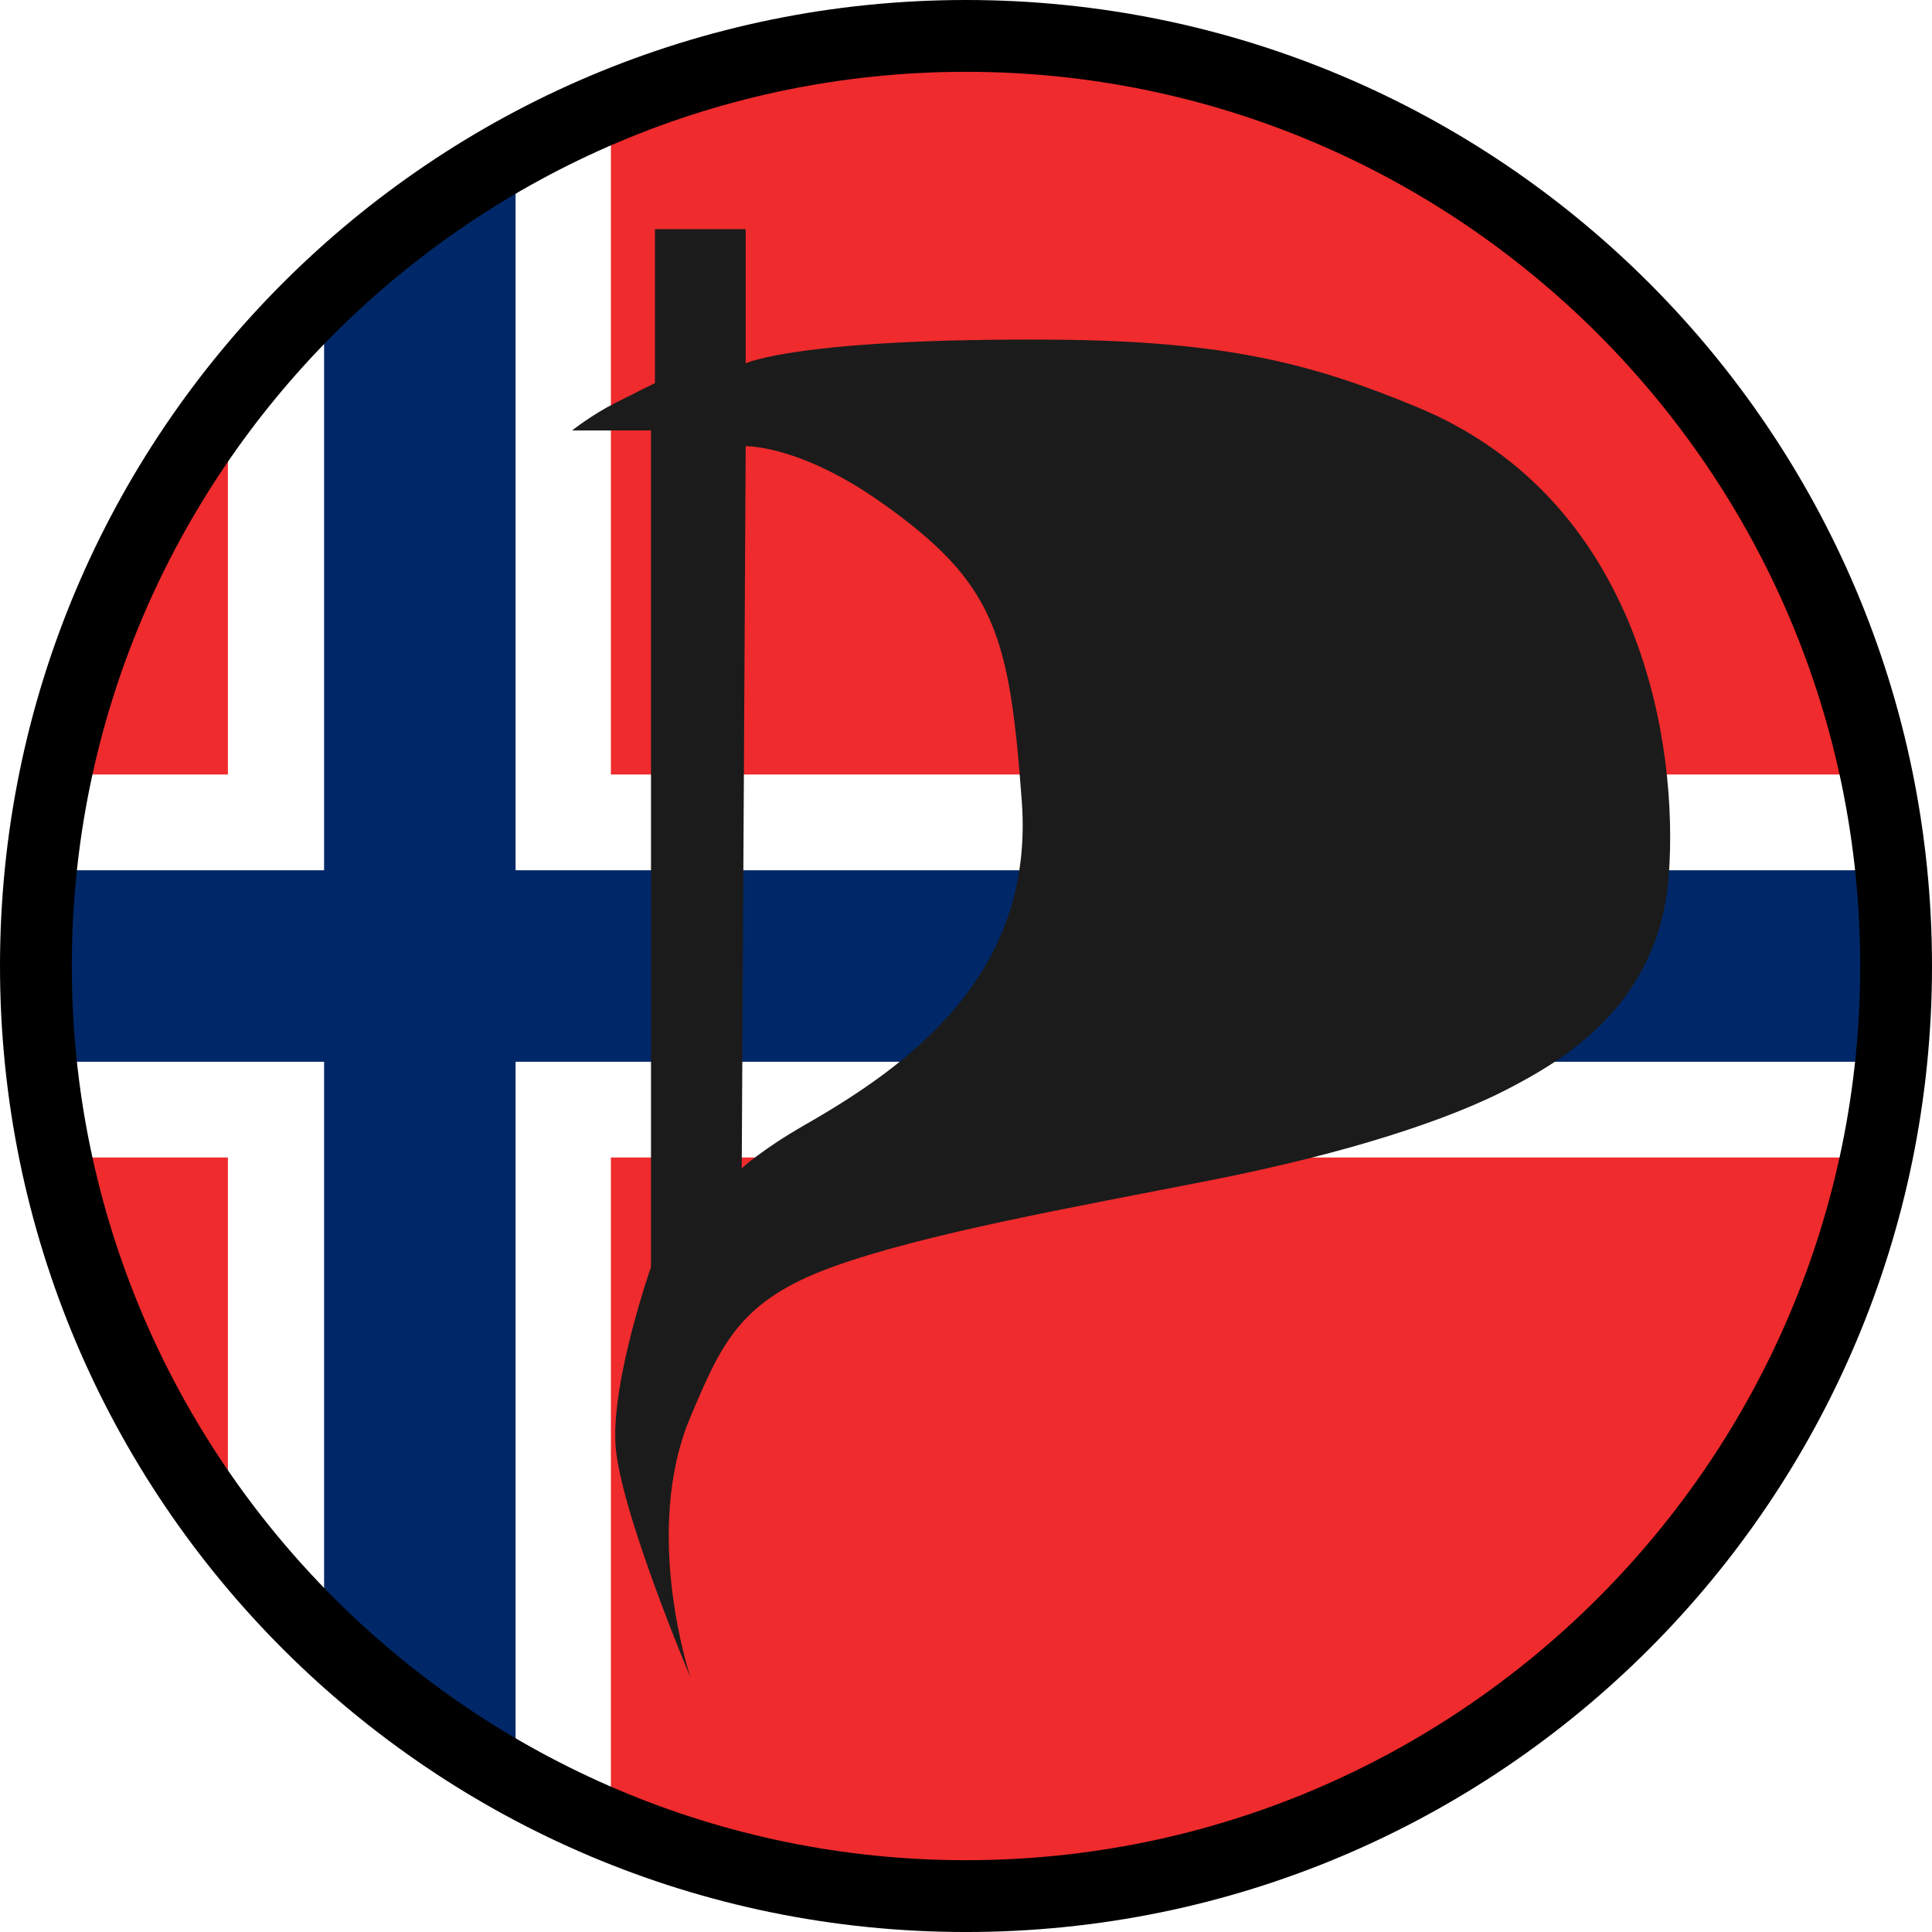 <?xml version="1.0" encoding="UTF-8" standalone="no"?>
<!-- Created with Inkscape (http://www.inkscape.org/) -->

<svg
   xmlns:dc="http://purl.org/dc/elements/1.1/"
   xmlns:cc="http://creativecommons.org/ns#"
   xmlns:rdf="http://www.w3.org/1999/02/22-rdf-syntax-ns#"
   xmlns:svg="http://www.w3.org/2000/svg"
   xmlns="http://www.w3.org/2000/svg"
   xmlns:sodipodi="http://sodipodi.sourceforge.net/DTD/sodipodi-0.dtd"
   xmlns:inkscape="http://www.inkscape.org/namespaces/inkscape"
   width="201.787"
   height="201.787"
   id="svg2"
   version="1.1"
   inkscape:version="0.48.0 r9654"
   sodipodi:docname="Norsk-flagg-PP.svg"
   inkscape:export-filename="/home/sunny/src/git/piratpartiet/pp-norge/logo/bitmap/Norsk-flagg-PP.500x500.png"
   inkscape:export-xdpi="223.00999"
   inkscape:export-ydpi="223.00999">
  <defs
     id="defs4">
    <clipPath
       id="clipPath3020"
       clipPathUnits="userSpaceOnUse">
      <path
         id="path3022"
         d="M 0,1773.33 0,0 l 4946.67,0 0,1773.33 -4946.67,0 z"
         inkscape:connector-curvature="0" />
    </clipPath>
    <clipPath
       clipPathUnits="userSpaceOnUse"
       id="clipPath3015">
      <path
         sodipodi:type="arc"
         style="fill:#000000;fill-opacity:1;stroke:none"
         id="path3017"
         sodipodi:cx="80.469833"
         sodipodi:cy="57.186684"
         sodipodi:rx="35.128963"
         sodipodi:ry="35.128963"
         d="m 115.599,57.187 a 35.129,35.129 0 1 1 -70.258,0 35.129,35.129 0 1 1 70.258,0 z"
         transform="matrix(2.29,0,0,2.29,129.634,-61.775)" />
    </clipPath>
  </defs>
  <sodipodi:namedview
     id="base"
     pagecolor="#ffffff"
     bordercolor="#666666"
     borderopacity="1.0"
     inkscape:pageopacity="0.0"
     inkscape:pageshadow="2"
     inkscape:zoom="1.2240612"
     inkscape:cx="49.017003"
     inkscape:cy="100.89365"
     inkscape:document-units="px"
     inkscape:current-layer="layer1"
     showgrid="false"
     inkscape:window-width="1280"
     inkscape:window-height="717"
     inkscape:window-x="0"
     inkscape:window-y="27"
     inkscape:window-maximized="1"
     fit-margin-top="0"
     fit-margin-left="0"
     fit-margin-right="0"
     fit-margin-bottom="0"
     inkscape:snap-global="true"
     showguides="false">
    <inkscape:grid
       type="xygrid"
       id="grid3779"
       empspacing="10"
       visible="true"
       enabled="true"
       snapvisiblegridlinesonly="true" />
  </sodipodi:namedview>
  <g
     inkscape:groupmode="layer"
     id="layer1"
     inkscape:label="Norske flagg"
     style="display:inline">
    <g
       id="g3052"
       transform="translate(-304.723,-36.479)">
      <rect
         style="fill:#ef2b2d;fill-opacity:1;stroke:none"
         id="rect3800"
         width="434.496"
         height="382.212"
         x="131.324"
         y="-53.732" />
      <path
         inkscape:connector-curvature="0"
         id="path3045"
         d="m 328.526,-54.55 40,0 0,383.846 -40,0 z"
         style="fill:#ffffff;fill-opacity:1;stroke:none" />
      <path
         inkscape:connector-curvature="0"
         id="path3802"
         d="m 131.277,117.373 434.543,0 0,40 -434.543,0 z"
         style="fill:#ffffff;fill-opacity:1;stroke:none" />
      <path
         d="m 130.508,127.374 436.13,0 0,20 -436.13,0 z m 208.065,-181.106 20,0 0,382.211 -20,0 z"
         style="fill:#002868;fill-opacity:1;stroke:none"
         id="rect3827"
         inkscape:connector-curvature="0" />
    </g>
    <g
       style="display:inline"
       id="g3793"
       transform="matrix(1.167,0,0,1.167,492.234,96.724)">
      <rect
         y="1.787"
         x="260"
         height="160"
         width="220"
         id="rect3009"
         style="fill:#ef2b2d;fill-opacity:1;stroke:none" />
      <path
         d="m 260,61.787 220,0 0,40 -220,0 z m 60,-60 40,0 0,160 -40,0 z"
         style="fill:#ffffff;fill-opacity:1;stroke:none"
         id="rect3783"
         inkscape:connector-curvature="0" />
      <path
         id="rect3785"
         d="m 330,1.781 0,70 -70,0 0,20 70,0 0,70 20,0 0,-70 130,0 0,-20 -130,0 0,-70 -20,0 z"
         style="fill:#002868;fill-opacity:1;stroke:none"
         inkscape:connector-curvature="0" />
    </g>
    <rect
       y="-79.694"
       x="-350.005"
       height="186.792"
       width="256.839"
       id="rect3005"
       style="fill:#ef2b2d;fill-opacity:1;stroke:none" />
    <path
       d="m -350.005,-9.647 256.839,0 0,46.698 -256.839,0 z m 70.047,-70.047 46.698,0 0,186.792 -46.698,0 z"
       style="fill:#ffffff;fill-opacity:1;stroke:none"
       id="path3007"
       inkscape:connector-curvature="0" />
    <path
       style="fill:#002868;fill-opacity:1;stroke:none"
       d="m -268.284,-79.701 0,81.722 -81.722,0 0,23.349 81.722,0 0,81.722 23.349,0 0,-81.722 151.769,0 0,-23.349 -151.769,0 0,-81.722 -23.349,0 z"
       id="path3009" />
    <path
       style="fill:#ffffff;fill-opacity:1;stroke:none"
       d="M -105.375 -81.688 L -105.375 304.719 L 309.625 304.719 L 309.625 -81.688 L -105.375 -81.688 z M 100.906 4.5 C 154.147 4.5 197.281 47.666 197.281 100.906 C 197.281 154.147 154.147 197.281 100.906 197.281 C 47.666 197.281 4.5 154.147 4.5 100.906 C 4.5 47.666 47.666 4.5 100.906 4.5 z "
       id="rect3058" />
  </g>
  <g
     inkscape:groupmode="layer"
     id="layer5"
     inkscape:label="Runding"
     style="display:inline">
    <g
       id="g3867"
       transform="matrix(1.226,0,0,1.226,-517.667,130.42)"
       clip-path="url(#clipPath3015)">
      <rect
         y="-10.798"
         x="233.962"
         height="160.001"
         width="160"
         id="rect3850"
         style="fill:#ef2b2d;fill-opacity:1;stroke:none" />
      <path
         id="path3852"
         d="m 233.915,49.201 160.047,0 0,40 -160.047,0 z"
         style="fill:#ffffff;fill-opacity:1;stroke:none"
         inkscape:connector-curvature="0" />
      <path
         id="path3854"
         d="m 233.962,59.202 160,0 0,20 -160,0 z"
         style="fill:#002868;fill-opacity:1;stroke:none"
         inkscape:connector-curvature="0" />
    </g>
    <g
       transform="translate(-73.209,-431.469)"
       id="g3037">
      <path
         inkscape:connector-curvature="0"
         d="m 174.102,431.469 c -55.722,0 -100.893,45.171 -100.893,100.894 0,55.723 45.172,100.894 100.893,100.894 55.722,0 100.894,-45.171 100.894,-100.894 0,-55.722 -45.171,-100.894 -100.894,-100.894 l 0,0 z m 0,7.5 c 51.497,0 93.394,41.898 93.394,93.394 0,51.496 -41.896,93.394 -93.394,93.394 -51.497,0 -93.393,-41.897 -93.393,-93.394 0,-51.496 41.896,-93.394 93.393,-93.394"
         style="fill:#000000;fill-opacity:1;fill-rule:nonzero;stroke:none"
         id="path3056" />
      <path
         inkscape:connector-curvature="0"
         d="m 157.271,548.959 c -4.506,2.582 -6.592,4.534 -6.592,4.534 l 0.412,-75.42 c 0,0 5.53,-0.17 14.007,5.77 12.153,8.518 13.547,13.976 14.832,31.323 1.351,18.242 -12.039,27.713 -22.659,33.794 z m 63.858,-75.007 c -10.555,-4.35 -19.469,-6.879 -37.903,-7.006 -26.718,-0.182 -32.135,2.474 -32.135,2.474 l 0,-14.014 -9.476,0 0,16.074 c 0,0 -1.99,0.981 -4.12,2.06 -2.532,1.285 -4.532,2.886 -4.532,2.886 l 8.24,0 0,87.37 c 0,0 -4.12,11.748 -3.708,18.547 0.412,6.8 7.828,24.317 7.828,24.317 0,0 -5.103,-15.143 0,-27.202 3.237,-7.649 5.15,-12.159 14.832,-15.663 9.682,-3.5 24.926,-6.181 39.551,-9.064 14.626,-2.886 24.925,-6.39 30.9,-9.48 5.974,-3.091 15.861,-8.86 16.891,-22.256 1.03,-13.394 -2.659,-39.27 -26.367,-49.044"
         style="fill:#1b1b1b;fill-opacity:1;fill-rule:evenodd;stroke:none"
         id="path3058" />
    </g>
  </g>
</svg>
